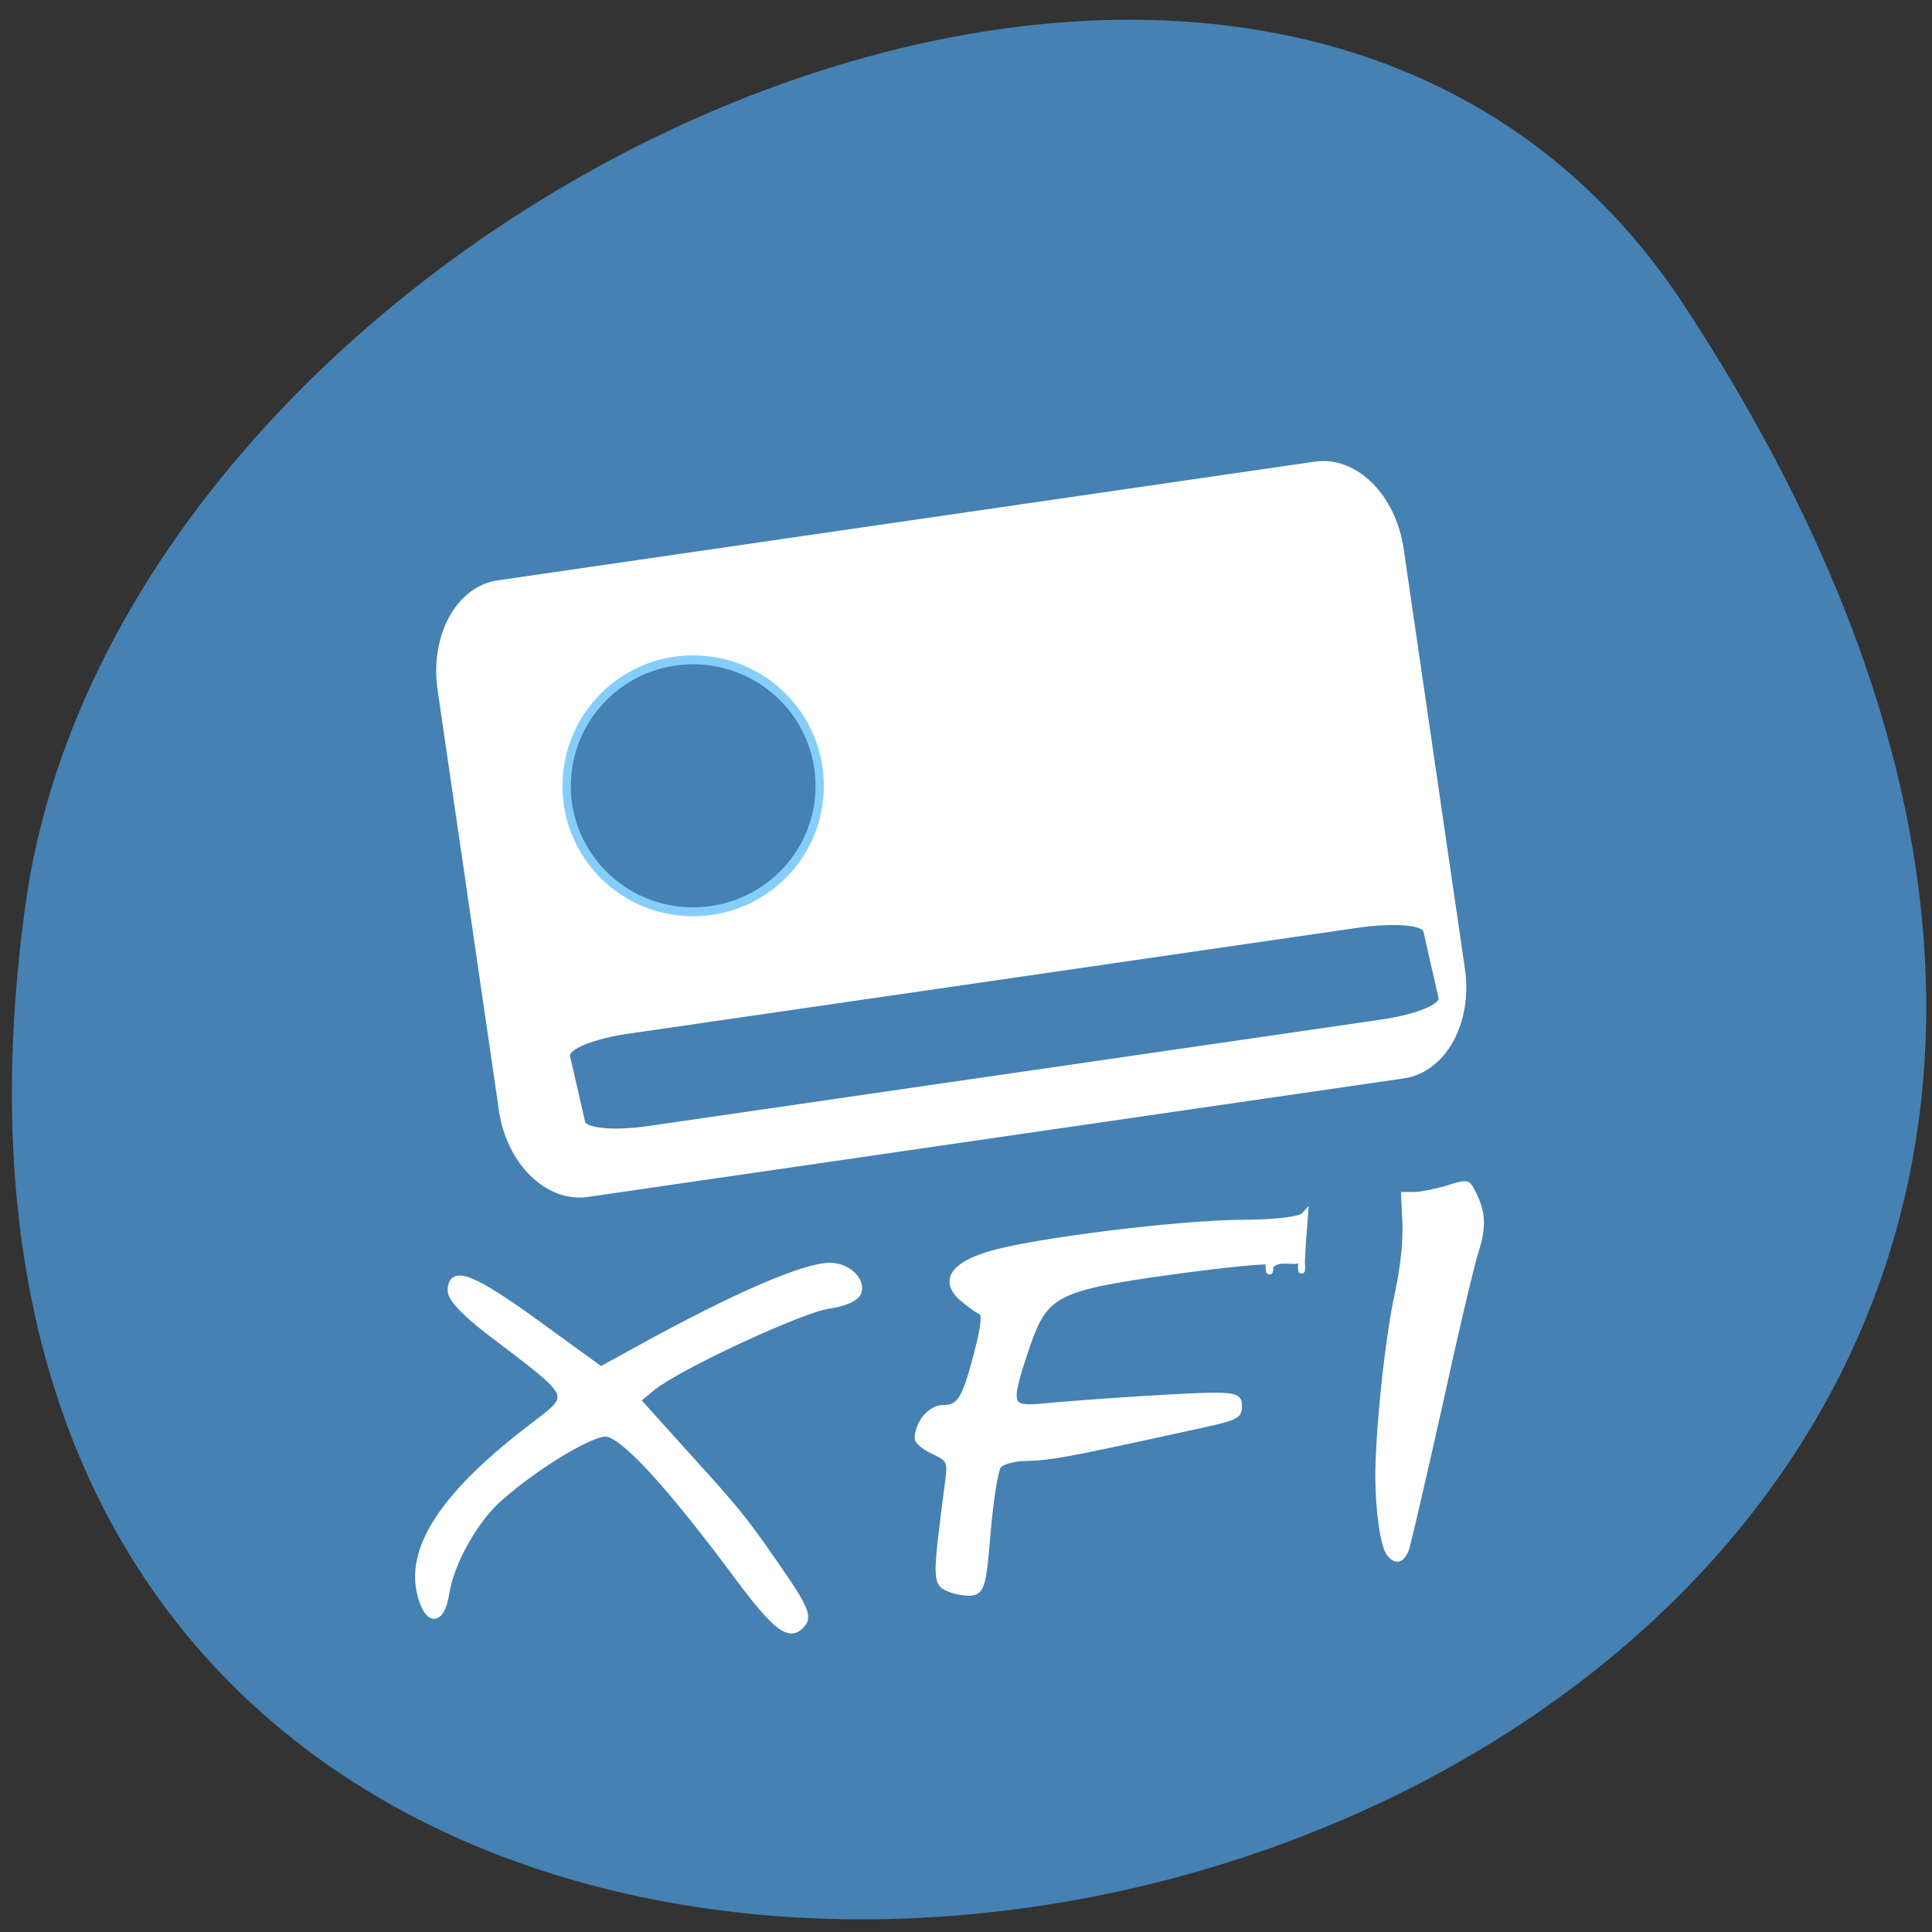 <svg xmlns="http://www.w3.org/2000/svg" viewBox="0 0 16 16"><rect x="0" y="0" width="16" height="16" fill="#333333" stroke="none"/><path d="m 13.949 2.531 c 9.07 13.848 -15.711 19.21 -13.738 4.961 c 0.805 -5.813 10.266 -10.258 13.738 -4.961" fill="#4581b3"/><g fill-rule="evenodd"><path d="m 54.13 85.93 l 109.07 -0.013 c 5.242 -0.018 9.435 5.57 9.443 12.527 l 0.038 56.22 c -0.045 6.886 -4.248 12.488 -9.49 12.506 l -109.07 0.013 c -5.17 -0.035 -9.426 -5.632 -9.381 -12.518 l -0.038 -56.22 c 0.054 -6.948 4.257 -12.55 9.428 -12.515" transform="matrix(0.062 -0.009 0.009 0.062 0 0)" fill="#fff" stroke="#fff" stroke-width="1.119"/><path d="m 110.66 101.96 c 0 7.753 -6.781 14.07 -15.215 14.07 c -8.377 0 -15.16 -6.319 -15.16 -14.07 c 0 -7.806 6.781 -14.13 15.16 -14.13 c 8.434 0 15.215 6.319 15.215 14.13" transform="matrix(0.069 0 0 0.074 -0.847 -1.035)" fill="#4581b3" stroke="#86cefa"/><g stroke="#fff"><g fill="#fff" transform="scale(0.062)"><path d="m 98.69 210.75 c -9.375 -12.625 -15.563 -19.313 -17.813 -19.313 c -2.063 0 -9.06 4.188 -13.938 8.438 c -3.438 2.875 -6.75 8.813 -7.375 12.938 c -0.625 4 -2.5 3.938 -3.438 -0.125 c -1.375 -6.125 3.438 -13.313 14.938 -22.06 c 5.75 -4.438 6 -3.875 -5.688 -12.75 c -3.313 -2.563 -5.125 -4.438 -5.125 -5.5 c 0 -2.938 2.875 -1.813 11.563 4.5 l 8.438 6.125 l 5 -2.75 c 12.813 -7.06 22.13 -11.125 25.625 -11.125 c 2.25 0 4.25 1.813 3.75 3.438 c -0.313 0.813 -1.813 1.5 -4.063 1.813 c -3.813 0.625 -20 8.125 -23.438 10.938 l -2.063 1.688 l 6.75 7.5 c 6.875 7.563 7.688 8.563 13.25 16.688 c 2.313 3.438 2.813 4.75 2.188 5.563 c -1.625 2.188 -3.375 0.938 -8.563 -6" stroke-width="0.905"/><path d="m 126.69 212.13 c -1.688 -0.75 -1.688 -1.25 0 -14.188 c 0.375 -2.75 0.188 -3.125 -1.813 -4.063 c -1.25 -0.563 -2.25 -1.375 -2.25 -1.75 c 0 -1.938 1.688 -4 3.313 -4 c 2.313 0 3 -1.125 4.625 -7.375 c 1 -3.875 1.125 -5.438 0.438 -5.625 c -0.438 -0.188 -1.625 -1.063 -2.563 -1.875 c -2.375 -2.188 -1.063 -4.188 3.625 -5.625 c 5.563 -1.75 25.25 -4.188 33.813 -4.25 c 4.563 0 7.875 -0.438 8.375 -1 c -1 12.563 0.25 4.875 -0.875 5.875 c -0.375 0.375 -2.375 -0.313 -3.375 0.5 c -0.375 0.313 -0.438 -4.125 -0.625 -4.188 c -0.063 -0.063 0.125 8.375 0.313 3.938 c -0.25 -0.25 -6 0.313 -12.875 1.25 c -15.813 2.188 -17.25 2.938 -19.688 10 c -2.813 8.438 -2.688 8.688 3.313 8.06 c 2.813 -0.25 9.563 -0.75 15.06 -1.063 c 9 -0.5 9.938 -0.375 9.938 0.875 c 0 1.625 0.125 1.563 -8.25 3.375 c -15.12 3.313 -17.06 3.625 -20 3.688 c -1.75 0 -3.5 0.5 -3.875 1.063 c -0.438 0.563 -1.063 4.563 -1.438 8.875 c -0.563 7 -0.813 7.875 -2.125 8.06 c -0.813 0.063 -2.25 -0.188 -3.063 -0.563" stroke-width="0.9"/></g><path d="m 50.598 147.59 l 97.57 -0.007 c 4.665 0.024 8.453 0.883 8.406 1.964 l -0.017 9.02 c 0.014 1.09 -3.773 1.96 -8.377 1.945 l -97.57 0.007 c -4.679 0.038 -8.453 -0.883 -8.467 -1.973 l 0.003 -8.962 c 0.047 -1.082 3.787 -2.02 8.452 -1.998" transform="matrix(0.062 -0.009 0.014 0.061 0 0)" fill="#4581b3" stroke-width="0.422"/><path d="m 185.56 207.63 c -0.875 -0.938 -1.563 -5.938 -1.563 -10.438 c 0 -6 1.313 -18.688 2.625 -24.5 c 0.75 -3.625 1.063 -6.563 1 -9.25 l -0.188 -3.938 h 1.5 c 0.813 0 2.625 -0.375 4 -0.75 c 3.188 -1 3.125 -1 3.938 0.625 c 1.313 2.563 1.375 4.563 0.313 7.875 c -0.563 1.75 -2.75 11 -4.813 20.5 c -2.125 9.5 -4.125 18.06 -4.375 18.938 c -0.563 1.75 -1.5 2.125 -2.438 0.938" transform="scale(0.062)" fill="#fff" stroke-width="0.581"/></g></g></svg>